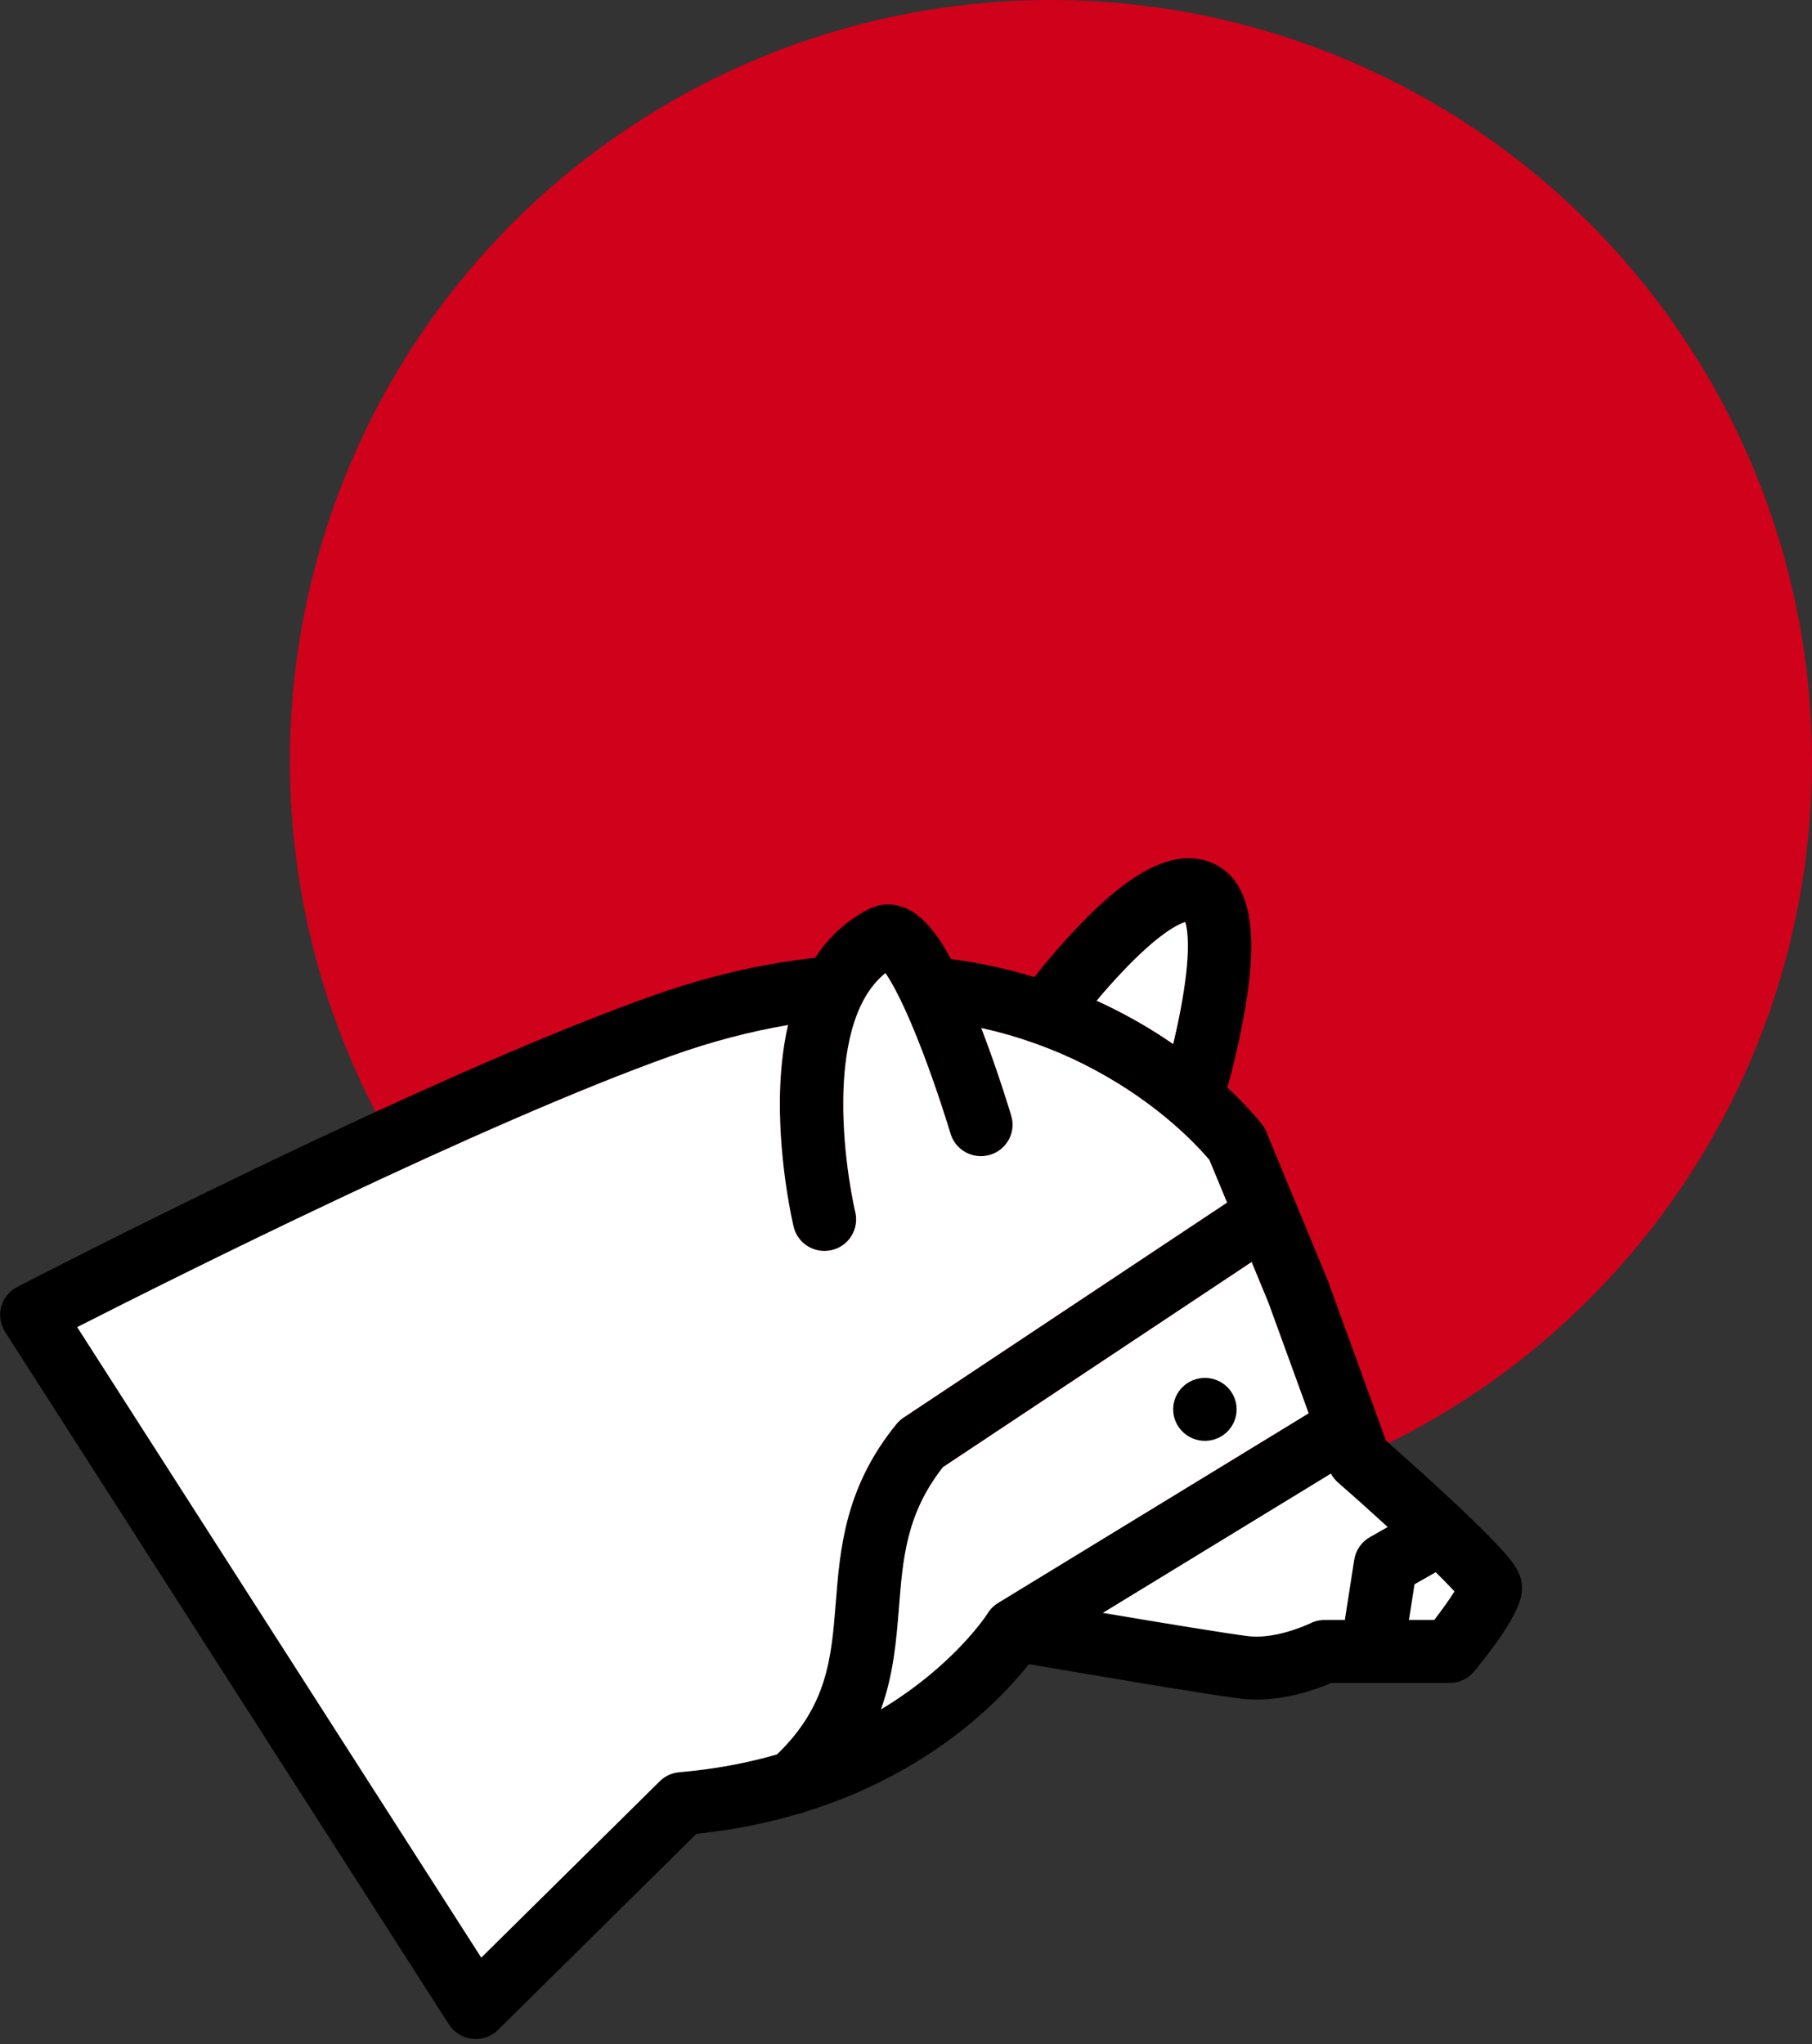 <?xml version="1.0" encoding="UTF-8" standalone="no"?>
<svg width="125px" height="141px" viewBox="0 0 125 141" version="1.1" xmlns="http://www.w3.org/2000/svg" xmlns:xlink="http://www.w3.org/1999/xlink">
    <rect x="0" y="0" width="125" height="141" fill="#333333" stroke="none"/>
    <!-- Generator: Sketch 39.1 (31720) - http://www.bohemiancoding.com/sketch -->
    <title>Group 3</title>
    <desc>Created with Sketch.</desc>
    <defs></defs>
    <g id="Page-1" stroke="none" stroke-width="1" fill="none" fill-rule="evenodd">
        <g id="Group-3">
            <circle id="Oval-Copy-4" fill="#D0011B" cx="72.5" cy="52.5" r="52.5"></circle>
            <g id="Group-Copy-5" transform="translate(0, 59)">
                <path d="M102.968,47.227 C102.189,46.422 101.113,45.379 99.771,44.133 C98.085,42.571 96.384,41.06 95.615,40.382 L94.996,38.685 C94.996,38.681 94.993,38.674 94.99,38.668 L91.6,29.34 C91.587,29.311 91.575,29.281 91.565,29.252 L89.377,23.963 C89.377,23.958 89.373,23.954 89.37,23.949 L87.358,19.08 C87.288,18.91 87.198,18.749 87.086,18.601 C87.031,18.529 86.224,17.475 84.673,16.027 C85.026,14.737 85.545,12.677 85.904,10.525 C86.512,6.906 86.929,1.932 83.606,0.524 C80.46,-0.805 76.958,2.26 74.6,4.684 C73.287,6.035 72.12,7.431 71.352,8.403 C69.596,7.865 67.674,7.428 65.597,7.153 C64.681,5.46 63.662,4.151 62.477,3.647 C61.634,3.287 60.734,3.31 59.942,3.71 C58.337,4.525 57.133,5.7 56.236,7.072 C52.556,7.468 48.764,8.354 44.915,9.723 C29.129,15.337 2.317,29.193 1.183,29.782 C0.64,30.062 0.239,30.557 0.081,31.145 C-0.076,31.732 0.02,32.359 0.348,32.872 L30.97,80.653 C31.325,81.207 31.915,81.573 32.573,81.646 C32.655,81.652 32.735,81.659 32.815,81.659 C33.39,81.659 33.946,81.433 34.358,81.026 L48.042,67.502 C50.619,67.235 52.961,66.751 55.08,66.124 C55.238,66.095 55.391,66.051 55.54,65.987 C64.265,63.283 69.115,58.161 70.974,55.798 C74.45,56.393 83.494,57.932 85.667,58.187 C85.996,58.225 86.339,58.244 86.685,58.244 C88.877,58.244 90.921,57.493 91.85,57.092 L94.644,57.092 L94.647,57.092 L94.657,57.092 L100.001,57.092 C100.661,57.092 101.283,56.8 101.699,56.291 C104.993,52.275 104.993,51.051 104.993,50.529 C104.993,49.495 104.368,48.674 102.968,47.227 L102.968,47.227 Z M77.382,8.083 C79.906,5.406 81.258,4.759 81.764,4.601 C81.931,5.144 82.181,6.727 81.45,10.595 C81.29,11.451 81.108,12.278 80.931,13.023 C80.746,12.895 80.563,12.77 80.374,12.644 C79.076,11.785 77.497,10.872 75.651,10.032 C76.158,9.426 76.747,8.752 77.382,8.083 L77.382,8.083 Z M46.868,63.251 C46.356,63.293 45.876,63.512 45.511,63.875 L33.2,76.041 L5.326,32.548 C12.081,29.111 33.409,18.429 46.39,13.811 C49.094,12.851 51.757,12.151 54.357,11.713 C53.961,13.457 53.815,15.235 53.799,16.842 C53.754,21.431 54.706,25.455 54.746,25.624 C54.986,26.623 55.883,27.294 56.873,27.294 C57.04,27.294 57.21,27.275 57.383,27.234 C58.555,26.957 59.279,25.786 59.004,24.619 C58.994,24.584 58.132,20.947 58.174,16.883 C58.203,13.832 58.754,9.991 61.083,8.126 C61.57,8.836 62.438,10.387 63.685,13.665 C64.765,16.509 65.562,19.175 65.572,19.202 C65.911,20.352 67.129,21.008 68.289,20.667 C69.445,20.327 70.109,19.119 69.763,17.969 C69.727,17.847 68.875,14.993 67.693,11.914 C68.923,12.183 70.122,12.528 71.297,12.943 C71.371,12.973 71.448,13 71.525,13.023 C73.716,13.815 75.808,14.86 77.795,16.158 C81.002,18.254 82.899,20.384 83.43,21.019 L84.648,23.958 L62.326,38.793 C62.144,38.914 61.983,39.062 61.843,39.231 C58.286,43.595 57.946,47.838 57.652,51.582 C57.35,55.368 57.088,58.658 53.599,62.024 C51.59,62.603 49.352,63.038 46.868,63.251 L46.868,63.251 Z M60.772,58.919 C61.647,56.501 61.836,54.134 62.013,51.926 C62.288,48.449 62.528,45.436 65.043,42.213 L86.343,28.058 L87.499,30.859 L90.277,38.493 L68.853,51.576 C68.846,51.576 68.846,51.582 68.84,51.582 C68.782,51.62 68.728,51.655 68.673,51.697 C68.663,51.703 68.654,51.713 68.644,51.722 C68.603,51.754 68.564,51.786 68.526,51.821 C68.506,51.837 68.49,51.853 68.474,51.868 C68.442,51.897 68.413,51.926 68.385,51.958 C68.369,51.977 68.353,51.996 68.337,52.012 C68.298,52.056 68.263,52.104 68.224,52.152 C68.211,52.174 68.199,52.193 68.183,52.216 C68.167,52.238 68.148,52.263 68.135,52.289 C68.097,52.346 65.86,55.858 60.772,58.919 L60.772,58.919 Z M91.376,52.747 C91.037,52.747 90.703,52.823 90.402,52.976 C90.383,52.982 88.493,53.898 86.685,53.898 C86.506,53.898 86.333,53.889 86.173,53.873 C84.757,53.707 80.009,52.922 76.081,52.26 L91.812,42.654 C91.937,42.887 92.1,43.097 92.302,43.272 C93.427,44.252 94.612,45.315 95.727,46.336 L94.493,47.039 C93.917,47.37 93.523,47.94 93.42,48.591 L92.773,52.746 L91.376,52.746 L91.376,52.747 Z M98.941,52.747 L97.198,52.747 L97.582,50.288 L99.043,49.457 C99.572,49.979 100.014,50.431 100.334,50.781 C100.008,51.299 99.501,52.021 98.941,52.747 L98.941,52.747 Z" id="Shape" fill="#000000"></path>
                <path d="M46.868,63.251 C46.356,63.293 45.876,63.512 45.511,63.875 L33.2,76.041 L5.326,32.548 C12.081,29.111 33.409,18.429 46.39,13.811 C49.094,12.851 51.757,12.151 54.357,11.713 C53.961,13.457 53.815,15.235 53.799,16.842 C53.754,21.431 54.706,25.455 54.746,25.624 C54.986,26.623 55.883,27.294 56.873,27.294 C57.04,27.294 57.21,27.275 57.383,27.234 C58.555,26.957 59.279,25.786 59.004,24.619 C58.994,24.584 58.132,20.947 58.174,16.883 C58.203,13.832 58.754,9.991 61.083,8.126 C61.57,8.836 62.438,10.387 63.685,13.665 C64.765,16.509 65.562,19.175 65.572,19.202 C65.911,20.352 67.129,21.008 68.289,20.667 C69.445,20.327 70.109,19.119 69.763,17.969 C69.727,17.847 68.875,14.993 67.693,11.914 C68.923,12.183 70.122,12.528 71.297,12.943 C71.371,12.973 71.448,13 71.525,13.023 C73.716,13.815 75.808,14.86 77.795,16.158 C81.002,18.254 82.899,20.384 83.43,21.019 L84.648,23.958 L62.326,38.793 C62.144,38.914 61.983,39.062 61.843,39.231 C58.286,43.595 57.946,47.838 57.652,51.582 C57.35,55.368 57.088,58.658 53.599,62.024 C51.59,62.603 49.352,63.038 46.868,63.251 L46.868,63.251 Z" id="Path" fill="#FFFFFF"></path>
                <path d="M98.941,52.747 L97.198,52.747 L97.582,50.288 L99.043,49.457 C99.572,49.979 100.014,50.431 100.334,50.781 C100.008,51.299 99.501,52.021 98.941,52.747 L98.941,52.747 Z" id="Path" fill="#FFFFFF"></path>
                <path d="M91.376,52.747 C91.037,52.747 90.703,52.823 90.402,52.976 C90.383,52.982 88.493,53.898 86.685,53.898 C86.506,53.898 86.333,53.889 86.173,53.873 C84.757,53.707 80.009,52.922 76.081,52.26 L91.812,42.654 C91.937,42.887 92.1,43.097 92.302,43.272 C93.427,44.252 94.612,45.315 95.727,46.336 L94.493,47.039 C93.917,47.37 93.523,47.94 93.42,48.591 L92.773,52.746 L91.376,52.746 L91.376,52.747 Z" id="Path" fill="#FFFFFF"></path>
                <path d="M77.382,8.083 C79.906,5.406 81.258,4.759 81.764,4.601 C81.931,5.144 82.181,6.727 81.45,10.595 C81.29,11.451 81.108,12.278 80.931,13.023 C80.746,12.895 80.563,12.77 80.374,12.644 C79.076,11.785 77.497,10.872 75.651,10.032 C76.158,9.426 76.747,8.752 77.382,8.083 L77.382,8.083 Z" id="Path" fill="#FFFFFF"></path>
                <path d="M60.772,58.919 C61.647,56.501 61.836,54.134 62.013,51.926 C62.288,48.449 62.528,45.436 65.043,42.213 L86.343,28.058 L87.499,30.859 L90.277,38.493 L68.853,51.576 C68.846,51.576 68.846,51.582 68.84,51.582 C68.782,51.62 68.728,51.655 68.673,51.697 C68.663,51.703 68.654,51.713 68.644,51.722 C68.603,51.754 68.564,51.786 68.526,51.821 C68.506,51.837 68.49,51.853 68.474,51.868 C68.442,51.897 68.413,51.926 68.385,51.958 C68.369,51.977 68.353,51.996 68.337,52.012 C68.298,52.056 68.263,52.104 68.224,52.152 C68.211,52.174 68.199,52.193 68.183,52.216 C68.167,52.238 68.148,52.263 68.135,52.289 C68.097,52.346 65.86,55.858 60.772,58.919 L60.772,58.919 Z" id="Path" fill="#FFFFFF"></path>
                <path d="M83.123,40.393 C84.328,40.393 85.308,39.422 85.308,38.222 C85.308,37.023 84.328,36.051 83.123,36.051 C81.912,36.051 80.931,37.023 80.931,38.222 C80.931,39.422 81.912,40.393 83.123,40.393 L83.123,40.393 Z" id="Shape" fill="#000000"></path>
            </g>
        </g>
    </g>
</svg>